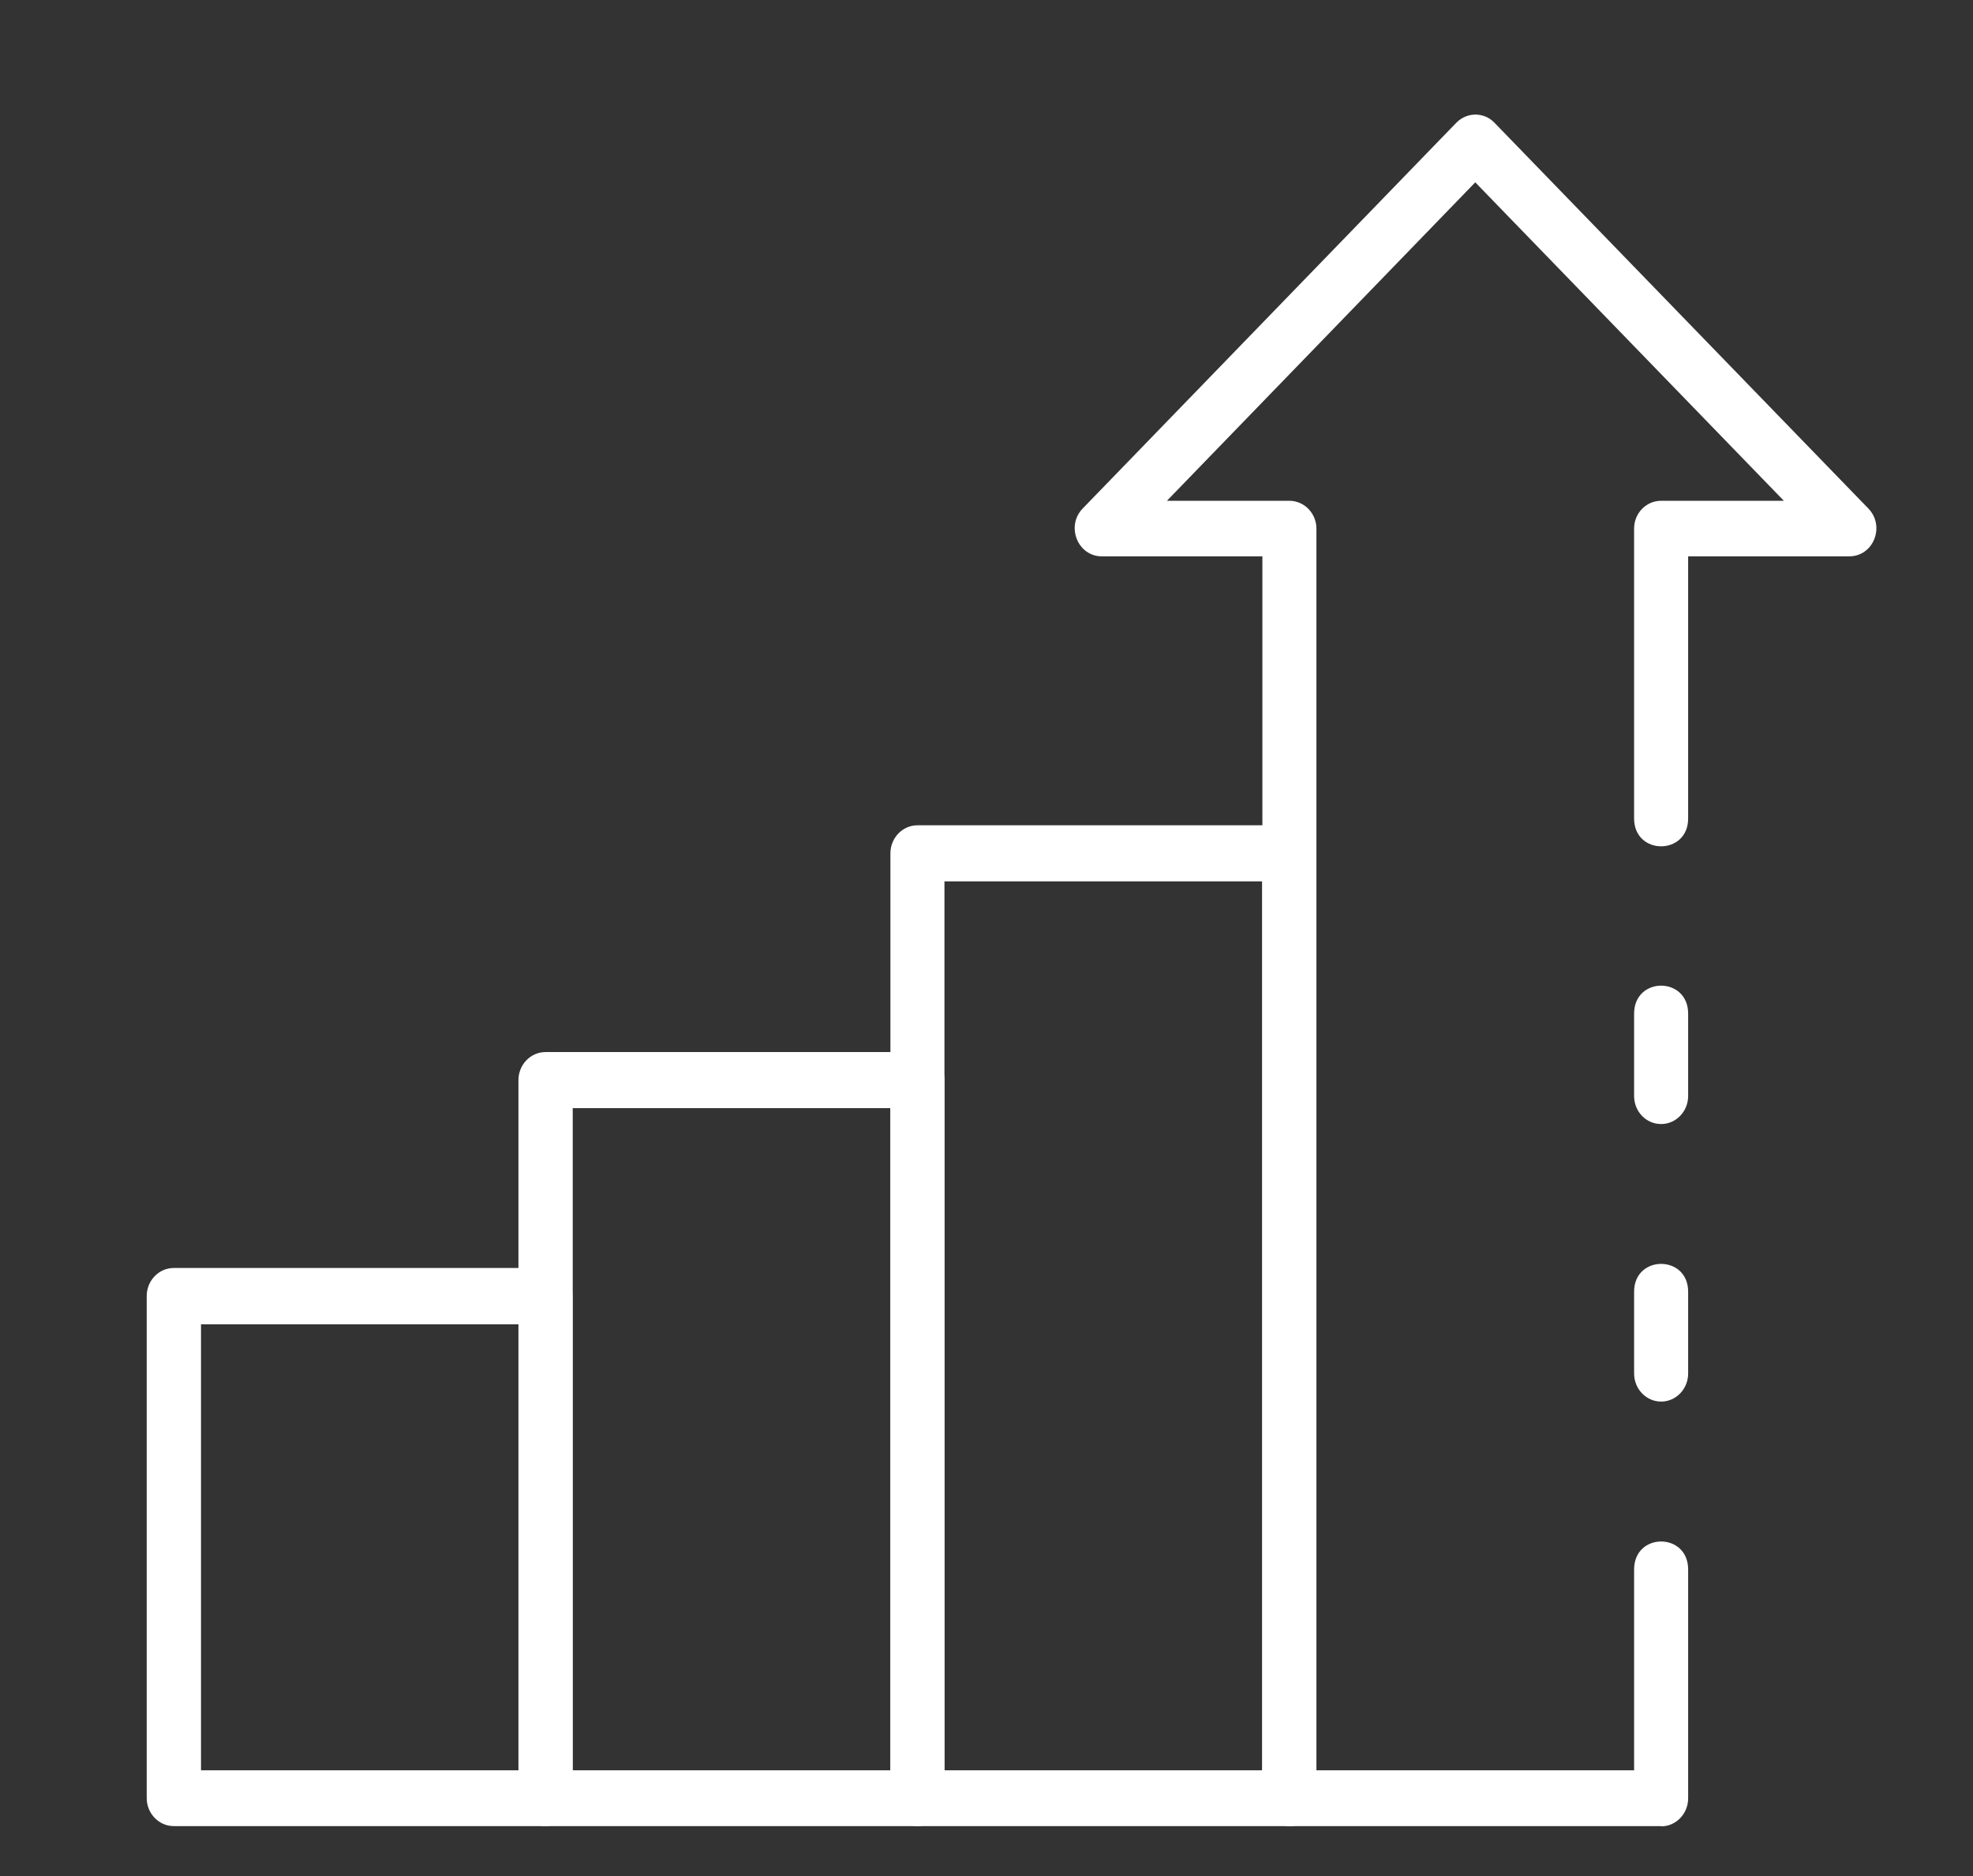 <?xml version="1.0" encoding="UTF-8"?><svg id="Layer_1" xmlns="http://www.w3.org/2000/svg" viewBox="0 0 78.13 74.3"><rect x="0" y="0" width="78.13" height="74.3" fill="#333333" stroke="none"/><defs><style>.cls-1{fill:#fff;}</style></defs><path class="cls-1" d="M7.96,70.1h12.58v-17.66H7.96v17.66Zm13.65,2.21H6.88c-.59,0-1.07-.5-1.07-1.11v-19.88c0-.61,.48-1.11,1.07-1.11h14.72c.59,0,1.07,.5,1.07,1.11v19.88c0,.61-.48,1.11-1.07,1.11"/><path class="cls-1" d="M22.68,70.1h12.58v-26.22h-12.58v26.22Zm13.65,2.21h-14.73c-.59,0-1.07-.5-1.07-1.11v-28.43c0-.61,.48-1.11,1.07-1.11h14.73c.59,0,1.07,.5,1.07,1.11v28.43c0,.61-.48,1.11-1.07,1.11"/><path class="cls-1" d="M37.4,70.1h12.58V34.9h-12.58v35.2Zm13.65,2.21h-14.72c-.59,0-1.07-.5-1.07-1.11V33.79c0-.61,.48-1.11,1.07-1.11h14.72c.59,0,1.07,.5,1.07,1.11v37.42c0,.61-.48,1.11-1.07,1.11"/><path class="cls-1" d="M65.78,55.5c-.59,0-1.07-.5-1.07-1.11v-3.24c0-1.47,2.14-1.47,2.14,0v3.24c0,.61-.48,1.11-1.07,1.11"/><path class="cls-1" d="M65.78,72.31h-14.72c-.59,0-1.07-.5-1.07-1.11V22.03h-6.36c-.95,0-1.43-1.19-.76-1.89l14.8-15.28c.42-.43,1.1-.43,1.51,0l14.81,15.28c.67,.7,.2,1.89-.76,1.89h-6.38v10.38c0,1.47-2.14,1.47-2.14,0v-11.48c0-.61,.48-1.1,1.07-1.1h4.86l-12.22-12.61-12.21,12.61h4.85c.59,0,1.07,.5,1.07,1.1v49.17h12.58v-7.95c0-1.48,2.14-1.48,2.14,0v9.06c0,.61-.48,1.11-1.07,1.11"/><path class="cls-1" d="M65.78,44.51c-.59,0-1.07-.49-1.07-1.11v-3.26c0-1.48,2.14-1.48,2.14,0v3.26c0,.61-.48,1.11-1.07,1.11"/></svg>